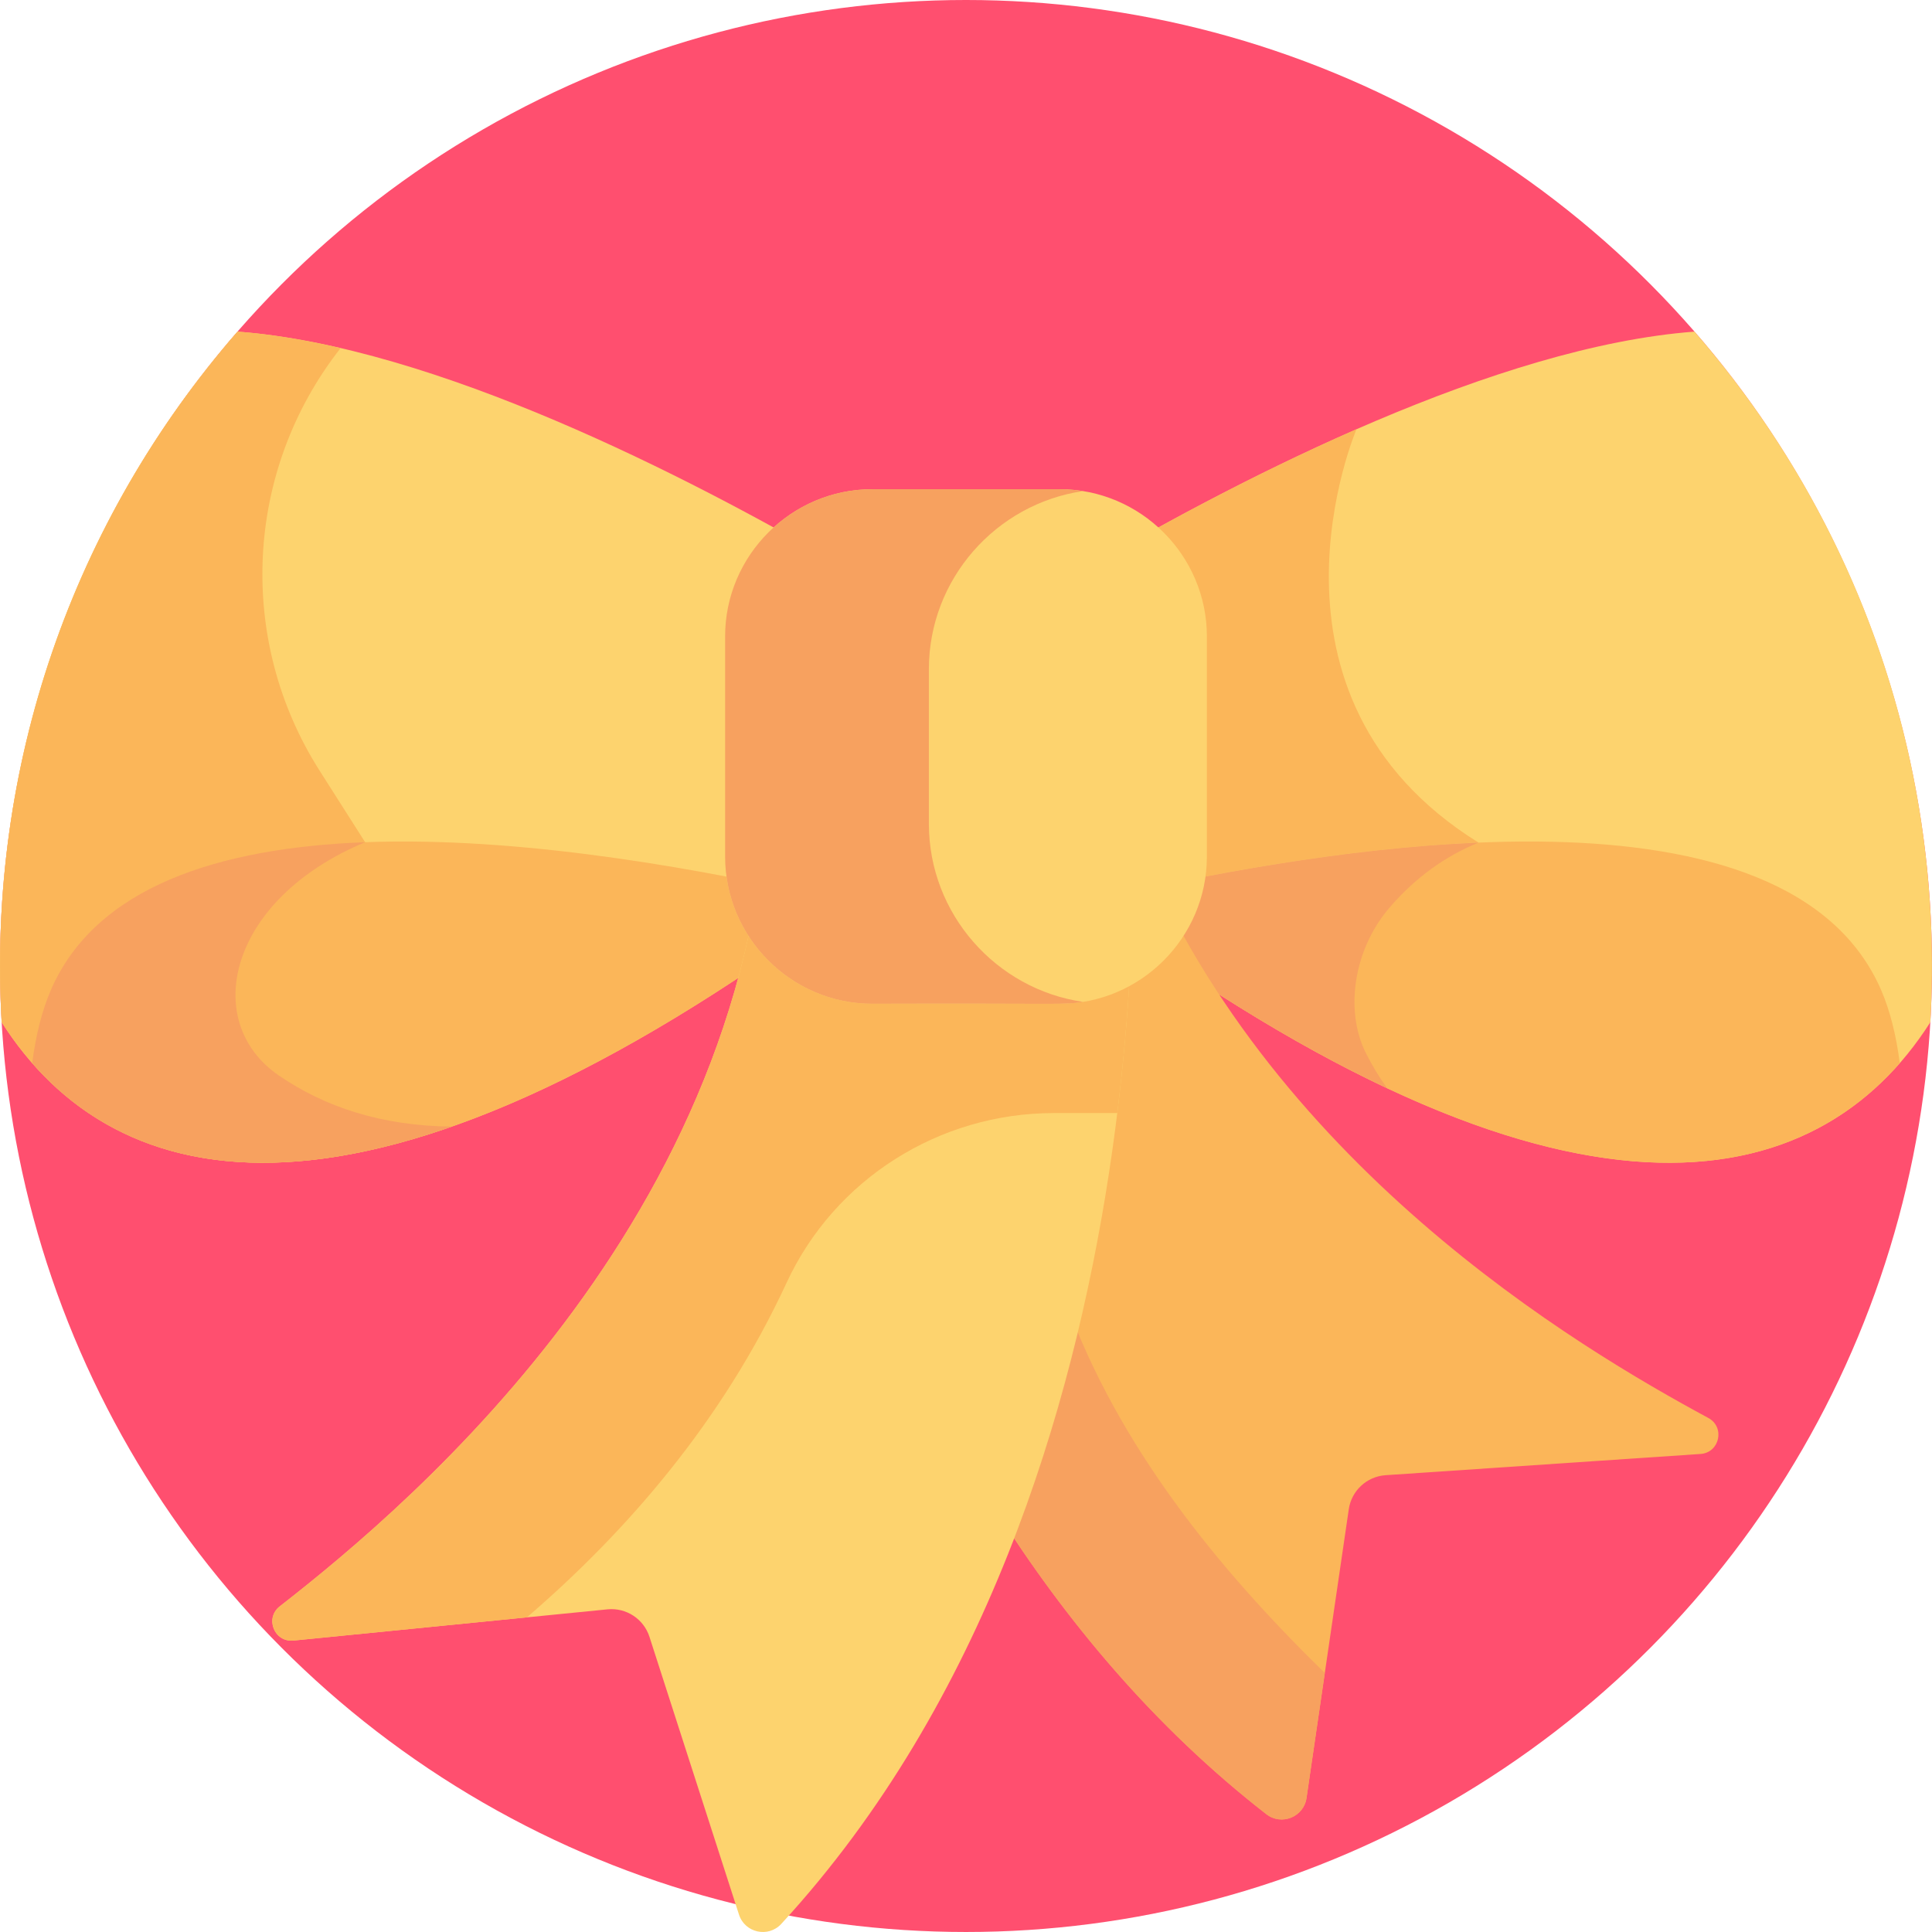 <?xml version="1.0" encoding="iso-8859-1"?>
<!-- Generator: Adobe Illustrator 19.0.0, SVG Export Plug-In . SVG Version: 6.00 Build 0)  -->
<svg version="1.1" id="Capa_1" xmlns="http://www.w3.org/2000/svg" xmlns:xlink="http://www.w3.org/1999/xlink" x="0px" y="0px"
	 viewBox="0 0 512.001 512.001" style="enable-background:new 0 0 512.001 512.001;" xml:space="preserve">
<circle style="fill:#FF4F6F;" cx="256" cy="256" r="256"/>
<path style="fill:#FDD36E;" d="M208.56,213.601v-38.337c0-10.705,5.677-20.127,14.153-25.472
	c-40.27-23.45-107.448-57.966-159.77-61.907C19.158,138.124-3.45,203.181,0.443,270.91c29.934,46.977,96.852,62.309,223.092-31.336
	C214.606,234.332,208.56,224.65,208.56,213.601z"/>
<path style="fill:#FBB659;" d="M13.407,264.542c11.724-27.33,44.113-37.696,82.322-39.301l1.036-2.046l-12.07-18.967
	c-22.097-34.725-19.865-79.616,5.567-111.977c-9.39-2.176-18.565-3.707-27.32-4.366C19.158,138.124-3.45,203.181,0.443,270.91
	c2.51,3.94,5.298,7.639,8.342,11.088C9.748,275.402,11.283,269.492,13.407,264.542z"/>
<path style="fill:#FDD36E;" d="M449.057,87.885c-52.322,3.94-119.5,38.457-159.77,61.907c8.475,5.345,14.153,14.767,14.153,25.472
	v38.337c0,11.049-6.046,20.731-14.976,25.973c126.24,93.645,193.159,78.313,223.093,31.335
	C515.441,203.281,492.913,138.205,449.057,87.885z"/>
<g>
	<path style="fill:#FBB659;" d="M503.463,281.753c-0.936-7.309-2.559-13.824-4.87-19.21c-24.488-57.084-139.11-40.186-208.68-23.948
		c-0.485,0.324-0.945,0.684-1.449,0.98C404.385,325.564,470.285,319.664,503.463,281.753z"/>
	<path style="fill:#FBB659;" d="M303.44,175.264v38.337c0,10.369-5.325,19.534-13.362,24.955
		c29.313-6.835,66.587-13.777,101.745-15.259l0,0c-62.65-38.962-32.335-109.545-32.334-109.547
		c-26.451,11.58-51.293,25.03-70.202,36.041C297.762,155.136,303.44,164.558,303.44,175.264z"/>
</g>
<path style="fill:#F7A15F;" d="M361.978,279.084c-5.715-11.376-3.158-27.487,6.103-38.363c0.044-0.052,0.089-0.104,0.133-0.156
	c6.949-8.11,14.915-13.714,23.609-17.268c-35.223,1.485-72.573,8.45-101.91,15.297c-0.485,0.324-0.945,0.684-1.449,0.98
	c29.531,21.906,55.808,37.836,79.132,48.805C365.483,285.445,363.614,282.341,361.978,279.084z"/>
<path style="fill:#FBB659;" d="M8.537,281.753c0.936-7.309,2.559-13.824,4.87-19.21c24.488-57.084,139.11-40.186,208.679-23.948
	c0.486,0.324,0.945,0.684,1.449,0.98C107.614,325.564,41.715,319.664,8.537,281.753z"/>
<path style="fill:#F7A15F;" d="M73.838,284.975c-20.755-14.293-13.322-46.679,22.927-61.779
	c-38.66,1.46-71.529,11.769-83.359,39.347c-2.311,5.387-3.934,11.901-4.87,19.21c21.601,24.682,57.077,35.784,111.19,16.806
	C101.177,298.387,86.023,293.366,73.838,284.975z"/>
<path style="fill:#FBB659;" d="M452.725,375.776c-34.205-18.483-117.733-67.637-152.537-156.161
	c-1.14,42.639-7.961,112.945-36.61,180.092c18.745,29.736,42.345,58,72.02,81.076c4.012,3.12,9.906,0.741,10.642-4.287
	l11.202-76.528c0.722-4.931,4.786-8.69,9.758-9.025l83.457-5.627C455.743,384.973,457.21,378.199,452.725,375.776z"/>
<g>
	<path style="fill:#F7A15F;" d="M301.439,222.705c-0.421-1.027-0.844-2.053-1.251-3.09c-0.042,1.561-0.094,3.17-0.151,4.804
		C300.496,223.847,300.966,223.276,301.439,222.705z"/>
	<path style="fill:#F7A15F;" d="M282.417,344.864c-4.887,18.102-11.051,36.587-18.84,54.842
		c18.744,29.735,42.344,57.998,72.018,81.074c4.013,3.121,9.907,0.744,10.644-4.285l4.849-33.125
		C322.685,415.631,296.326,383.23,282.417,344.864z"/>
</g>
<path style="fill:#FDD36E;" d="M299.593,200.136h-96.034c0,118.758-93.91,197.904-129.418,225.566
	c-4.022,3.133-1.453,9.57,3.62,9.065l83.236-8.274c4.959-0.493,9.59,2.541,11.118,7.284l23.723,73.616
	c1.559,4.837,7.765,6.206,11.205,2.465C315.249,392.165,299.593,200.136,299.593,200.136z"/>
<path style="fill:#FBB659;" d="M77.76,434.767l61.878-6.151c26.291-22.622,51.752-51.793,68.787-88.612
	c12.745-27.547,40.503-45.031,70.856-45.031h16.81c6.767-54.757,3.502-94.837,3.502-94.837h-96.034
	c0,118.764-93.918,197.912-129.423,225.57C70.117,428.836,72.691,435.271,77.76,434.767z"/>
<path style="fill:#FDD36E;" d="M280.826,129.645h-49.652c-21.456,0-39.011,17.555-39.011,39.011c0,34.542,0,24.501,0,58.343
	c0,21.456,17.555,39.011,39.011,39.011h49.652c21.456,0,39.011-17.555,39.011-39.011v-8.691c0-21.604,0-26.946,0-49.652
	C319.837,147.2,302.282,129.645,280.826,129.645z"/>
<path style="fill:#F7A15F;" d="M246.163,218.308c0-12.94,0-26.443,0-40.961l0,0c0-23.913,17.836-43.856,40.86-47.201
	c-2.02-0.326-4.089-0.501-6.197-0.501h-49.652c-21.456,0-39.011,17.555-39.011,39.011c0,34.542,0,24.502,0,58.344
	c0,21.456,17.555,39.011,39.011,39.011c51.007-0.166,50.401,0.378,55.849-0.501C263.999,262.164,246.163,242.222,246.163,218.308z"
	/>
<g>
</g>
<g>
</g>
<g>
</g>
<g>
</g>
<g>
</g>
<g>
</g>
<g>
</g>
<g>
</g>
<g>
</g>
<g>
</g>
<g>
</g>
<g>
</g>
<g>
</g>
<g>
</g>
<g>
</g>
</svg>
